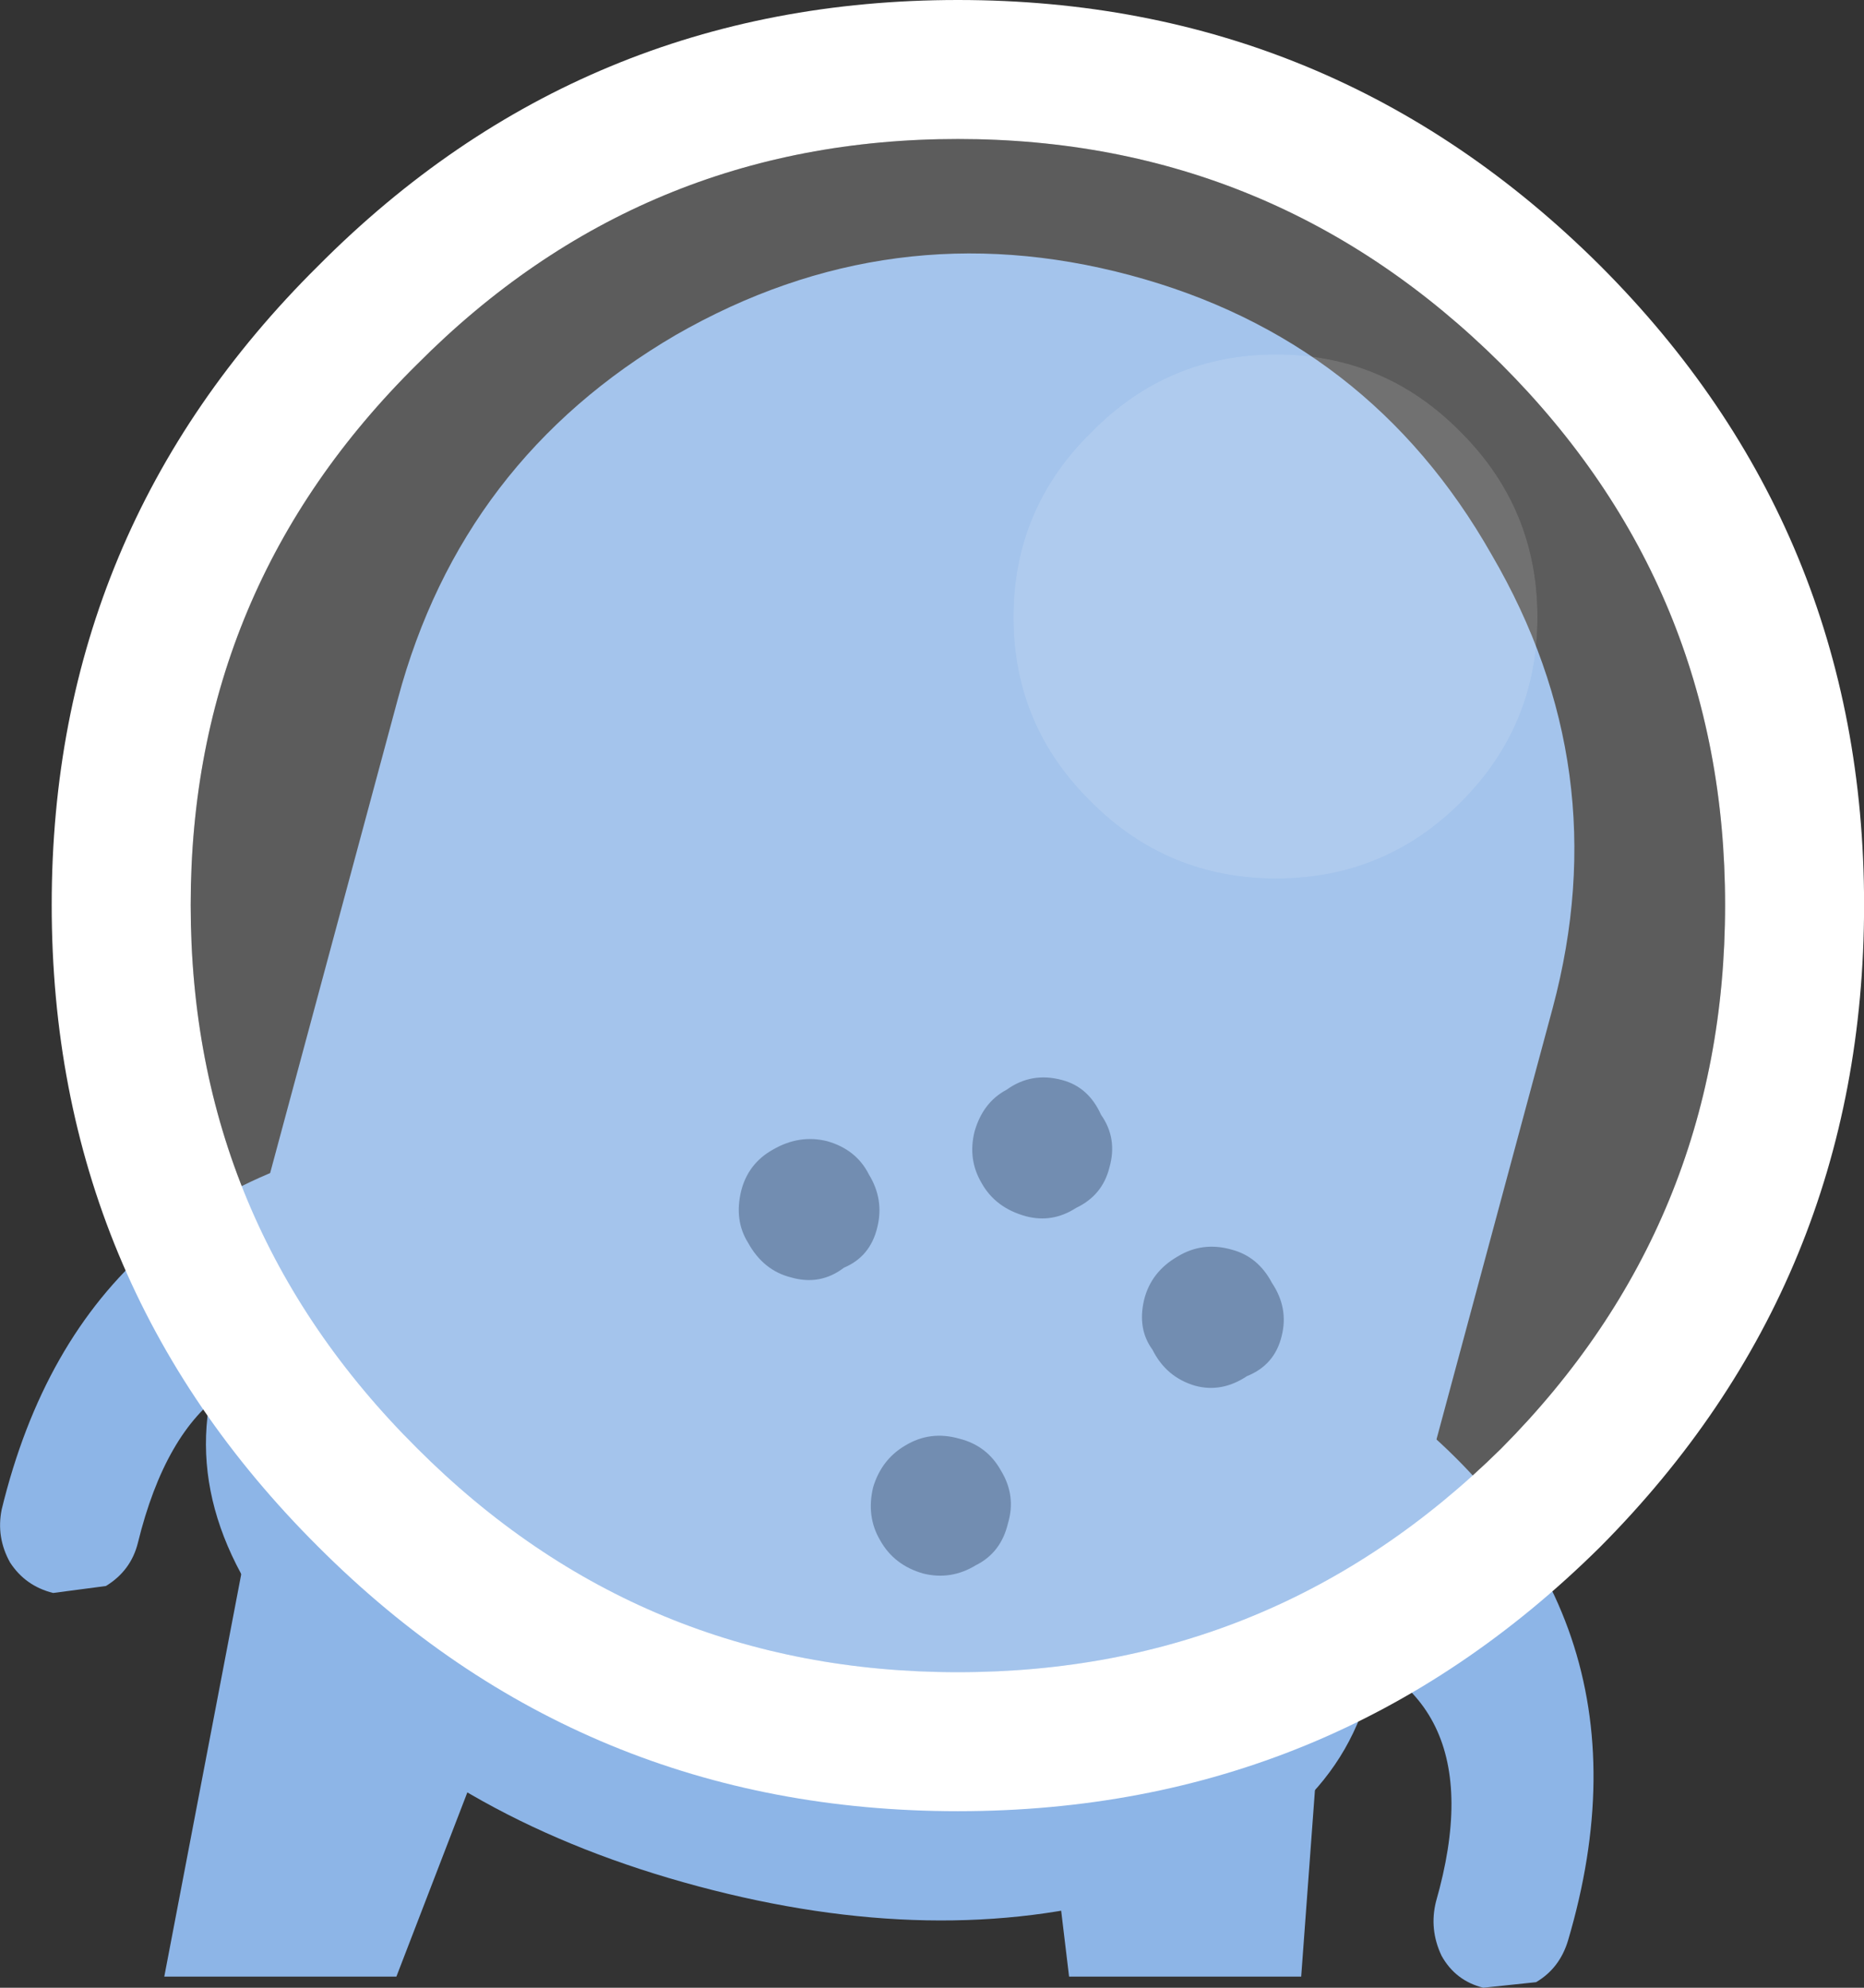 <?xml version="1.0" encoding="UTF-8" standalone="no"?>
<svg id="svg2" xmlns:rdf="http://www.w3.org/1999/02/22-rdf-syntax-ns#" xmlns="http://www.w3.org/2000/svg" height="71.5" width="67.057" version="1.1" xmlns:cc="http://creativecommons.org/ns#" xmlns:dc="http://purl.org/dc/elements/1.1/">
 <rect width="100%" height="100%" fill="#333333" stroke="none"/>
 <g id="g5438" transform="translate(-282.89 49.279)">
  <path id="path102" d="m331.05 3.521-1.35 18.3h-8.35l-2.2-18.3q-0.2-2.7 1.3-4.7 1.85-2.15 4.55-2.1 2.8-0.05 4.55 2.1 1.8 2 1.5 4.7m-26.9-4.7q1 2 0.05 4.7l-7.05 18.3h-8.35l3.5-18.3q0.45-2.7 2.75-4.7 2.3-2.15 5.15-2.1 2.65-0.05 3.95 2.1" fill="#8db5e7"/>
  <path id="path104" d="m338.75-13.029-6.6 24.5q-1.4 5.3-8.5 7.4-7.05 2-15.65-0.3t-13.7-7.6-3.7-10.6l6.6-24.5q2.3-8.6 10-13.1 7.75-4.45 16.35-2.15t13 10.05q4.5 7.7 2.2 16.3" fill="#8db5e7"/>
  <path id="path106" d="m332.35 0.771 0.3 0.15q10.2 7.6 6.65 19.6-0.3 1-1.15 1.5l-1.9 0.2q-1-0.25-1.5-1.15-0.45-0.95-0.2-1.95 2.25-7.85-4.6-9.45l2.4-8.9m-44.5 5.45q-0.25 1-1.15 1.55l-1.9 0.25q-1-0.25-1.55-1.1-0.5-0.9-0.3-1.9 2.95-12.15 15.65-13.6l0.3-0.05-2.4 8.9q-6.7-2-8.65 5.95" fill="#8db5e7"/>
  <path id="path108" d="m327.75 0.221q-0.9 0.6-1.85 0.35-1.05-0.3-1.55-1.3-0.55-0.75-0.3-1.8 0.25-1 1.2-1.55 0.9-0.55 1.95-0.25 0.95 0.25 1.45 1.2 0.6 0.9 0.35 1.9-0.25 1.05-1.25 1.45m-9.8-8.8q0.3-1.05 1.15-1.5 0.9-0.65 2-0.35 0.95 0.25 1.4 1.25 0.6 0.85 0.3 1.9-0.25 1-1.2 1.45-0.85 0.55-1.8 0.3-1.1-0.3-1.6-1.2-0.5-0.85-0.25-1.85m-3.5 3.45q-0.25 1.05-1.2 1.45-0.85 0.65-1.9 0.35-1-0.25-1.55-1.25-0.5-0.8-0.25-1.85 0.25-1 1.15-1.5 0.95-0.55 1.95-0.3 1.05 0.3 1.5 1.2 0.55 0.9 0.3 1.9m1.65 12.45q-1.05-0.3-1.55-1.2-0.5-0.85-0.25-1.9 0.3-1 1.15-1.5 0.9-0.55 1.95-0.25 1 0.25 1.5 1.15 0.55 0.9 0.25 1.9-0.25 1.05-1.15 1.5-0.9 0.55-1.9 0.3" fill="#4f719d"/>
  <path id="path110" d="m344.95-16.729q0-11.4-8.05-19.45-8.15-8.1-19.55-8.1t-19.45 8.1q-8.15 8.05-8.15 19.45 0 11.45 8.15 19.55 8.05 8.05 19.45 8.05t19.55-8.05q8.05-8.1 8.05-19.55m-4.5-23q9.5 9.5 9.5 23 0 13.55-9.5 23.1-9.6 9.5-23.1 9.5t-23-9.5q-9.6-9.55-9.6-23.1 0-13.5 9.6-23 9.5-9.55 23-9.55t23.1 9.55" fill="#fff"/>
  <path id="path112" d="m328.8-17.679q3.9 0 6.65-2.75t2.75-6.65-2.75-6.65q-2.75-2.8-6.65-2.8t-6.65 2.8q-2.8 2.75-2.8 6.65t2.8 6.65q2.75 2.75 6.65 2.75m16.15 0.95q0 11.45-8.05 19.55-8.15 8.05-19.55 8.05t-19.45-8.05q-8.15-8.1-8.15-19.55 0-11.4 8.15-19.45 8.05-8.1 19.45-8.1t19.55 8.1q8.05 8.05 8.05 19.45" fill="#fff" fill-opacity=".2"/>
  <path id="path114" d="m328.8-17.679q-3.9 0-6.65-2.75-2.8-2.75-2.8-6.65t2.8-6.65q2.75-2.8 6.65-2.8t6.65 2.8q2.75 2.75 2.75 6.65t-2.75 6.65-6.65 2.75" fill="#fff" fill-opacity=".302"/>
 </g>
</svg>
